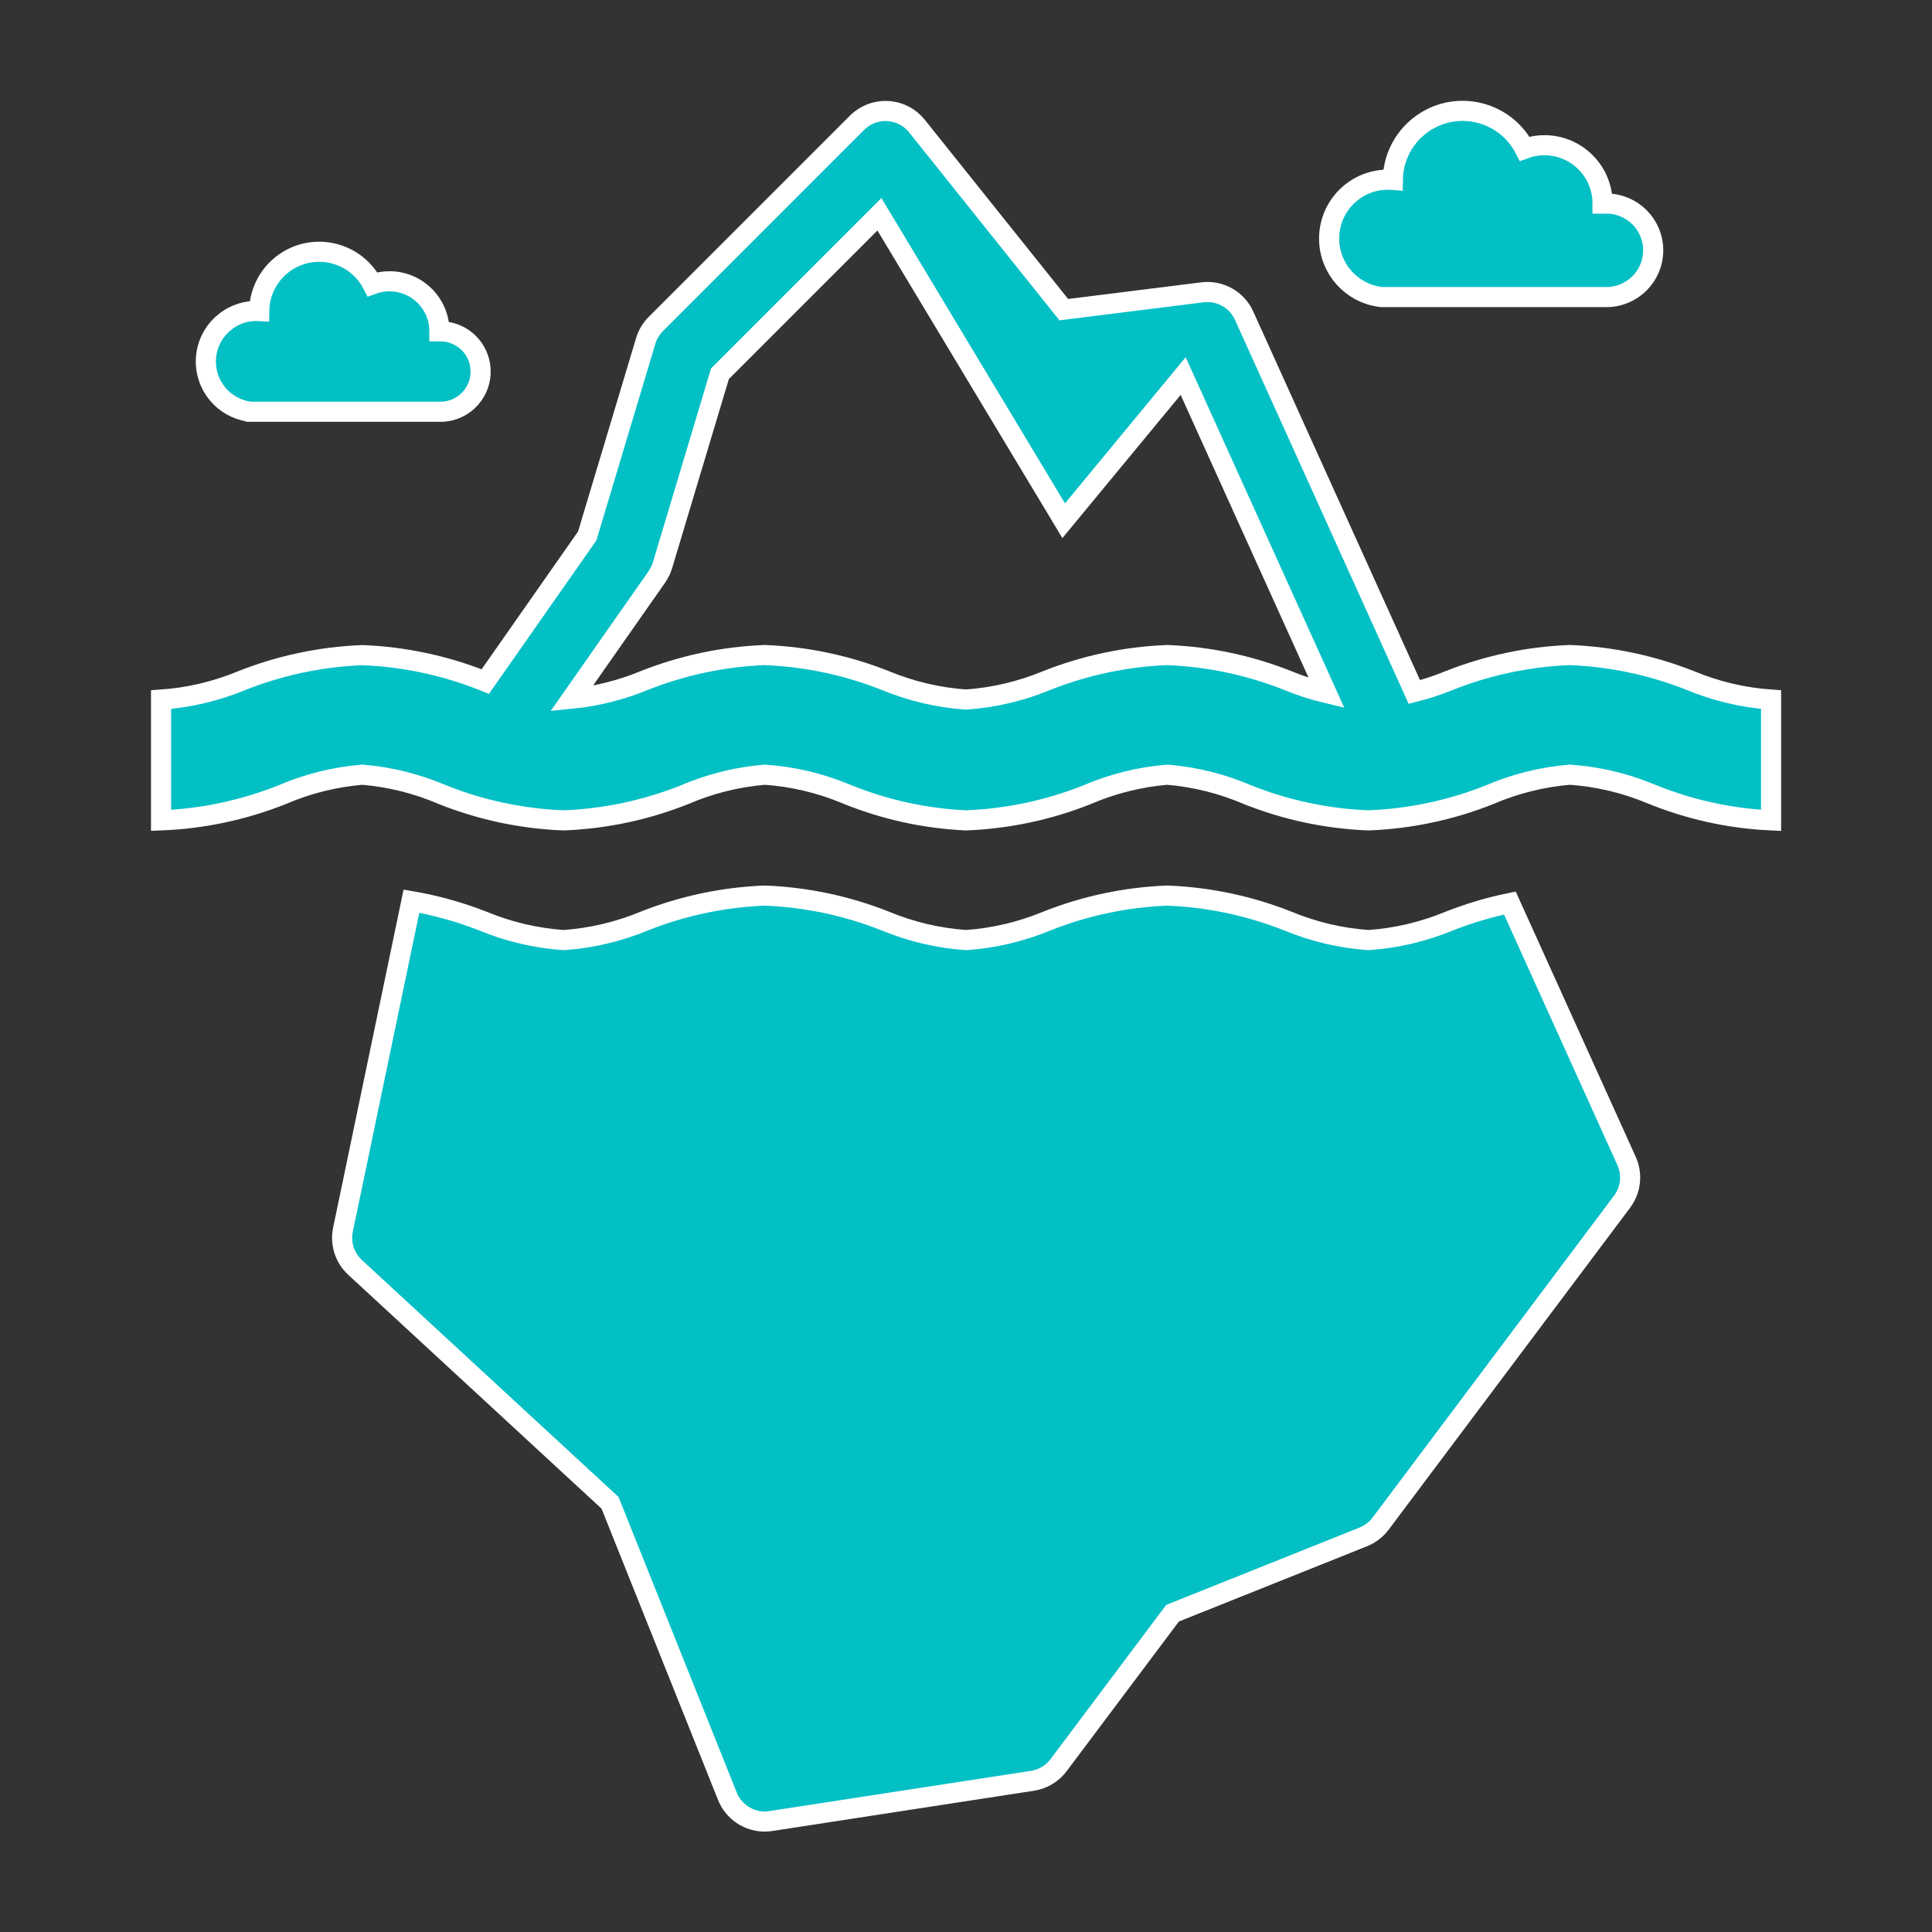 <svg width="128" height="128" xmlns="http://www.w3.org/2000/svg" xmlns:xlink="http://www.w3.org/1999/xlink" xml:space="preserve" overflow="hidden"><rect width="100%" height="100%" fill="#333333" stroke="none"/><defs><clipPath id="clip0"><rect x="607" y="446" width="128" height="128"/></clipPath></defs><g clip-path="url(#clip0)" transform="translate(-607 -446)"><path d="M698.524 465.681 713.431 465.681C715.141 465.681 716.528 464.295 716.528 462.584 716.528 460.873 715.141 459.487 713.431 459.487L713.173 459.487C713.18 457.359 711.46 455.628 709.332 455.621 708.881 455.62 708.434 455.698 708.011 455.851 706.84 453.581 704.051 452.69 701.782 453.86 700.261 454.645 699.297 456.205 699.277 457.916 697.13 457.74 695.246 459.338 695.071 461.486 694.898 463.588 696.428 465.446 698.524 465.681Z" stroke="#FFFFFF" stroke-width="1.333" fill="#03C0C5"/><path d="M623.533 473.279 636.333 473.279C637.803 473.192 638.925 471.929 638.838 470.459 638.758 469.11 637.682 468.035 636.333 467.955L636.112 467.955C636.118 466.127 634.641 464.641 632.813 464.635 632.426 464.634 632.041 464.7 631.677 464.832 630.671 462.882 628.274 462.117 626.324 463.123 625.018 463.797 624.191 465.137 624.173 466.607 622.325 466.505 620.744 467.921 620.643 469.77 620.547 471.509 621.8 473.032 623.525 473.273Z" stroke="#FFFFFF" stroke-width="1.333" fill="#03C0C5"/><path d="M719 491.092C716.449 490.078 713.743 489.505 711 489.399 708.257 489.505 705.551 490.078 703 491.092 702.253 491.397 701.486 491.65 700.704 491.847L689.425 466.913C688.944 465.849 687.825 465.222 686.665 465.367L677.479 466.515 667.745 454.347C666.822 453.199 665.143 453.017 663.996 453.941 663.921 454.001 663.849 454.065 663.781 454.133L650.448 467.467C650.137 467.779 649.908 468.164 649.781 468.587L645.905 481.508 639.153 491.153C639.104 491.133 639.053 491.119 639.004 491.097 636.453 490.083 633.747 489.511 631.004 489.404 628.261 489.511 625.555 490.083 623.004 491.097 621.306 491.801 619.505 492.224 617.671 492.352L617.671 500.352C620.414 500.246 623.119 499.673 625.671 498.659 627.364 497.928 629.166 497.478 631.004 497.325 632.842 497.478 634.644 497.928 636.337 498.659 638.889 499.673 641.594 500.246 644.337 500.352 647.081 500.246 649.786 499.673 652.337 498.659 654.031 497.928 655.832 497.478 657.671 497.325 659.504 497.452 661.306 497.876 663.004 498.579 665.548 499.627 668.255 500.227 671.004 500.352 673.747 500.246 676.453 499.673 679.004 498.659 680.698 497.928 682.499 497.478 684.337 497.325 686.176 497.478 687.977 497.928 689.671 498.659 692.222 499.673 694.927 500.246 697.671 500.352 700.414 500.246 703.119 499.673 705.671 498.659 707.364 497.928 709.166 497.478 711.004 497.325 712.838 497.452 714.639 497.876 716.337 498.579 718.882 499.627 721.588 500.227 724.337 500.352L724.337 492.352C722.502 492.223 720.699 491.798 719 491.092ZM684.333 489.399C681.59 489.505 678.885 490.078 676.333 491.092 674.635 491.795 672.834 492.219 671 492.347 669.166 492.219 667.365 491.795 665.667 491.092 663.115 490.078 660.41 489.505 657.667 489.399 654.923 489.505 652.218 490.078 649.667 491.092 648.134 491.724 646.517 492.128 644.867 492.292L650.523 484.215C650.685 483.981 650.81 483.723 650.892 483.451L654.699 470.761 665.263 460.197 677.472 480.5 685.387 470.915 694.891 491.921C694.018 491.713 693.163 491.435 692.333 491.092 689.782 490.078 687.077 489.505 684.333 489.399Z" stroke="#FFFFFF" stroke-width="1.333" fill="#03C0C5"/><path d="M707.033 505.828C705.658 506.111 704.31 506.513 703.004 507.028 701.306 507.731 699.505 508.155 697.671 508.283 695.837 508.155 694.036 507.731 692.337 507.028 689.786 506.014 687.081 505.441 684.337 505.335 681.594 505.441 678.889 506.014 676.337 507.028 674.639 507.731 672.838 508.155 671.004 508.283 669.17 508.155 667.369 507.731 665.671 507.028 663.119 506.014 660.414 505.441 657.671 505.335 654.927 505.441 652.222 506.014 649.671 507.028 647.972 507.731 646.171 508.155 644.337 508.283 642.503 508.155 640.702 507.731 639.004 507.028 637.471 506.426 635.881 505.983 634.259 505.704L629.723 527.467C629.531 528.383 629.835 529.333 630.523 529.969L647.416 545.564 655.191 565.004C655.595 566.017 656.576 566.681 657.667 566.681 657.801 566.681 657.934 566.67 658.067 566.649L675.4 563.983C676.091 563.878 676.714 563.507 677.133 562.948L684.685 552.879 697.324 547.823C697.778 547.641 698.173 547.339 698.467 546.948L714.467 525.615C715.051 524.836 715.164 523.801 714.763 522.915Z" stroke="#FFFFFF" stroke-width="1.333" fill="#03C0C5"/></g></svg>